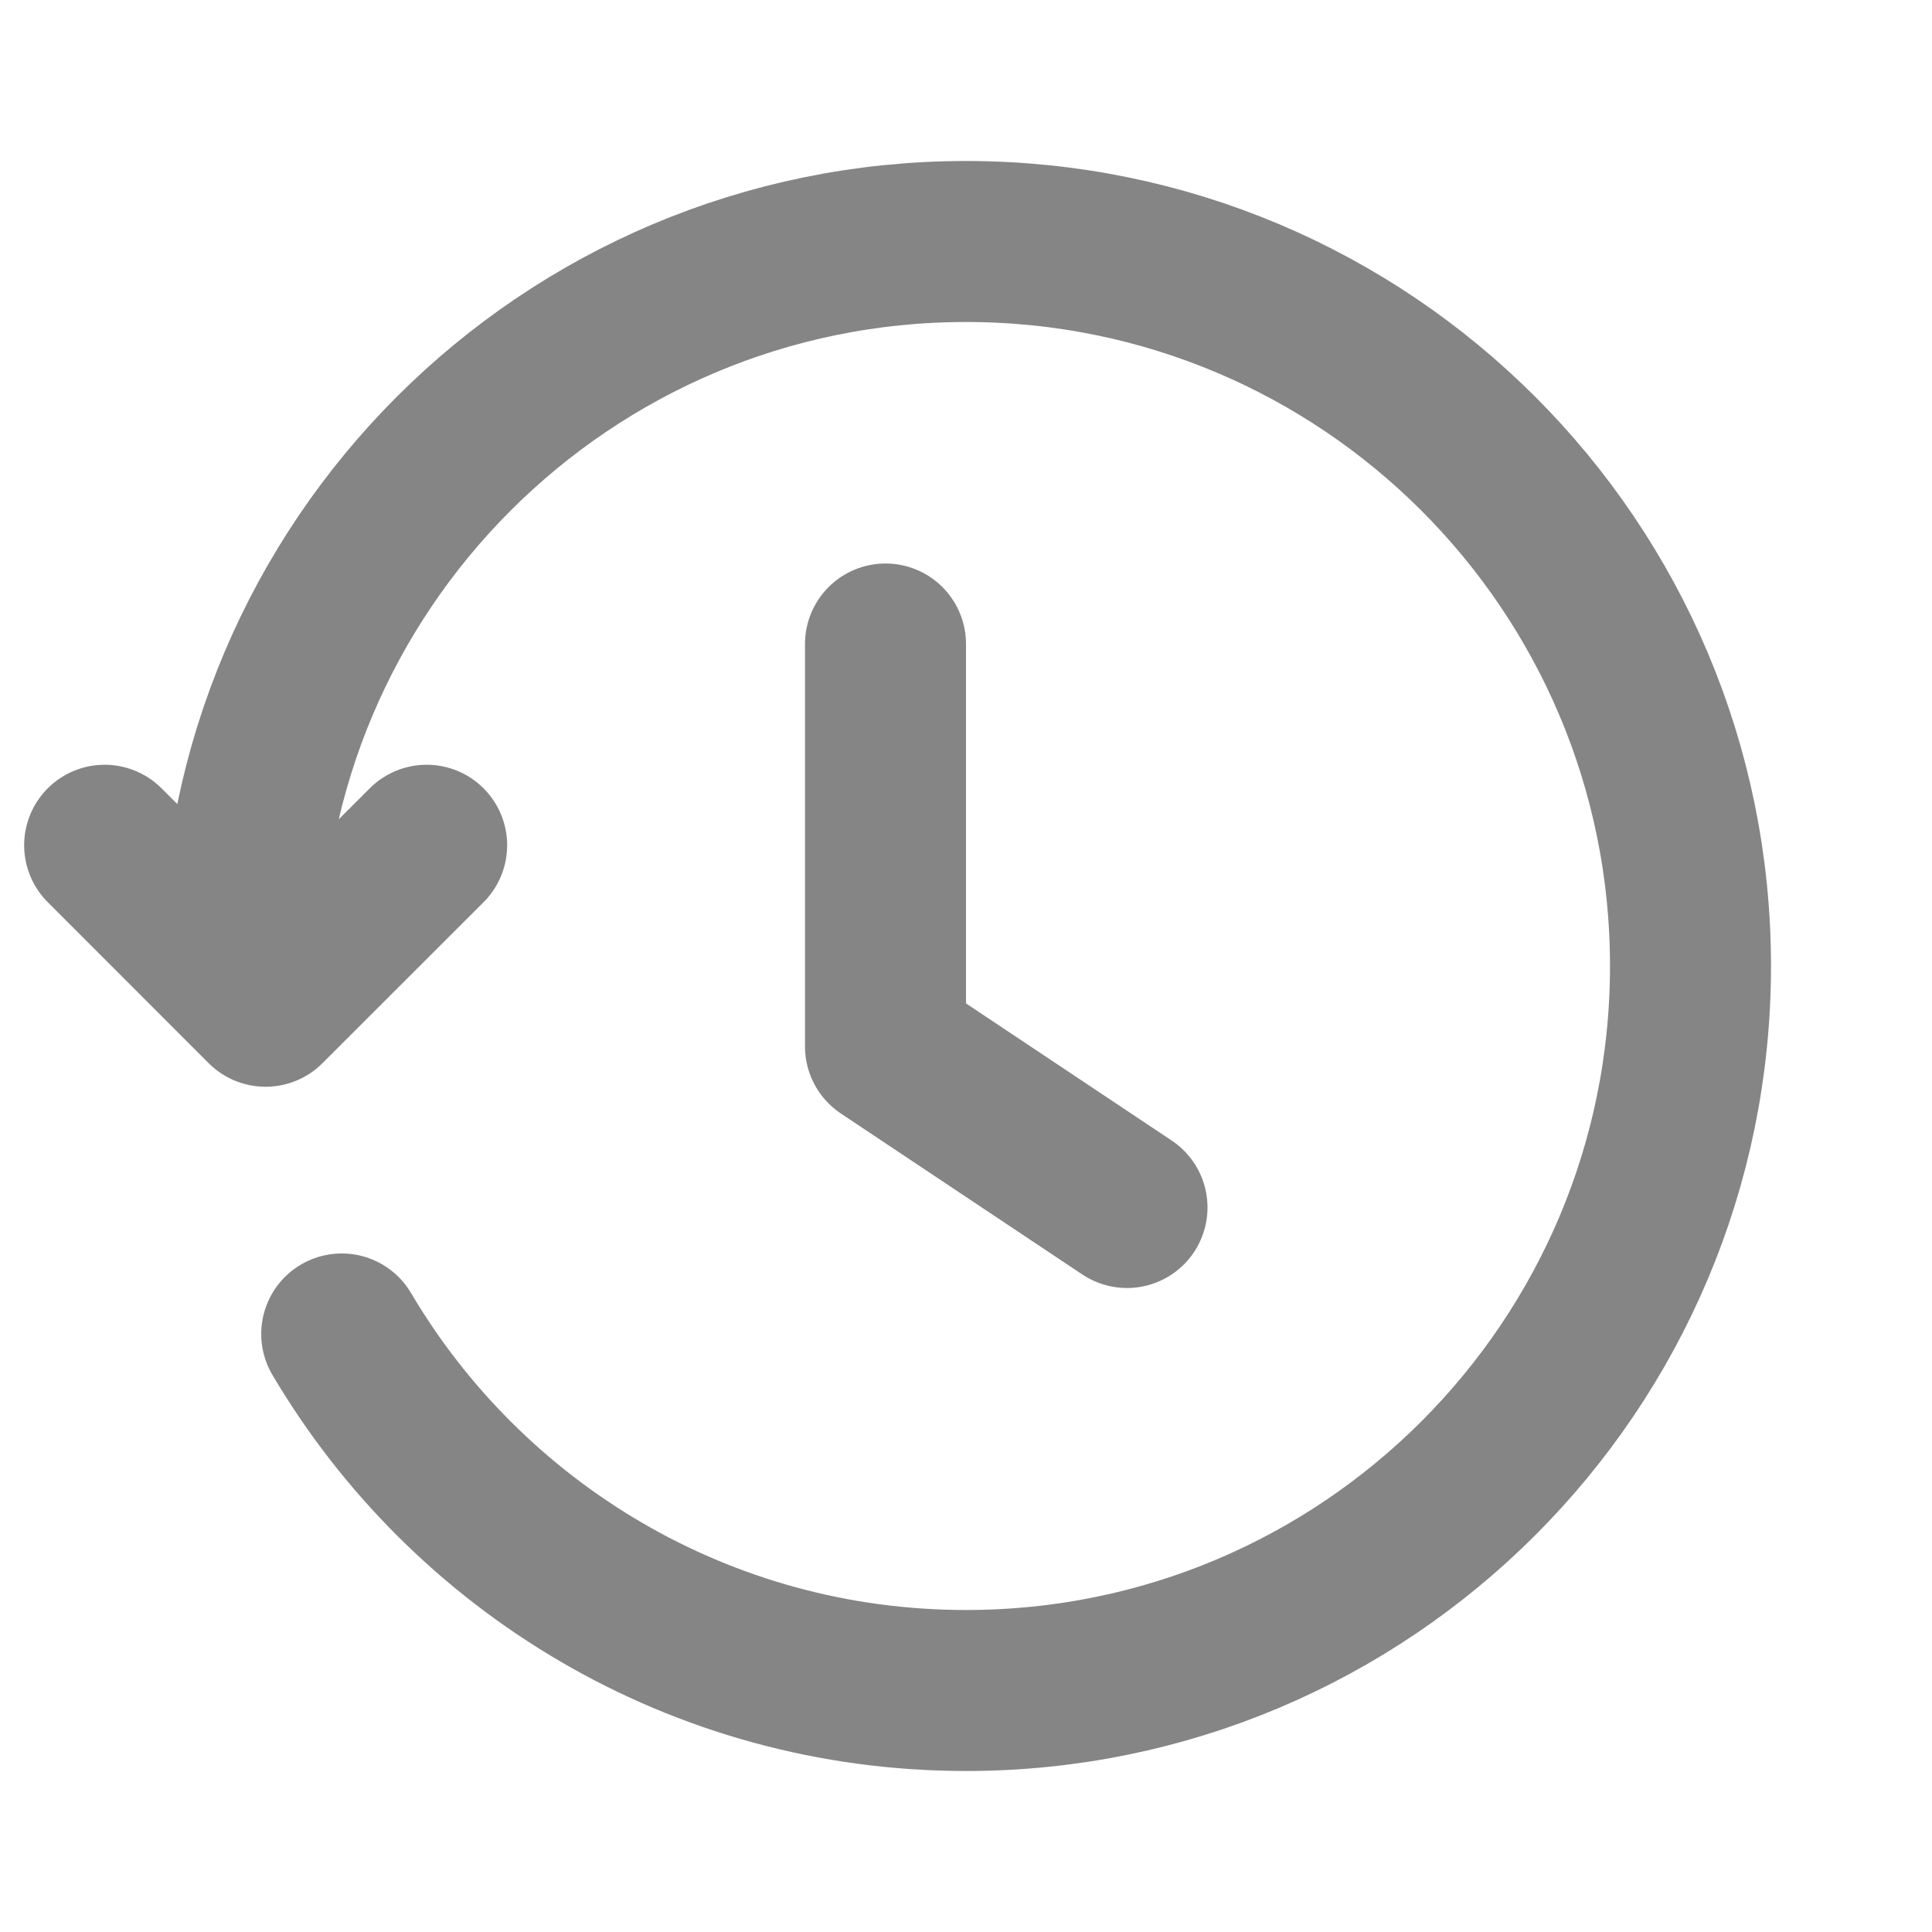 <svg width="24" height="24" viewBox="0 0 24 24" fill="none" xmlns="http://www.w3.org/2000/svg">
<path d="M1.3 10.5L3.299 12.5L5.3 10.5M3 12C3 7.029 7.029 3 12 3C16.971 3 21 7.029 21 12C21 16.971 16.971 21 12 21C8.698 21 5.811 19.222 4.245 16.571" stroke="#858585" stroke-width="2" stroke-linecap="round" stroke-linejoin="round"/>
<path d="M11 8V13L14 15" stroke="#858585" stroke-width="2" stroke-linecap="round" stroke-linejoin="round"/>
</svg>
